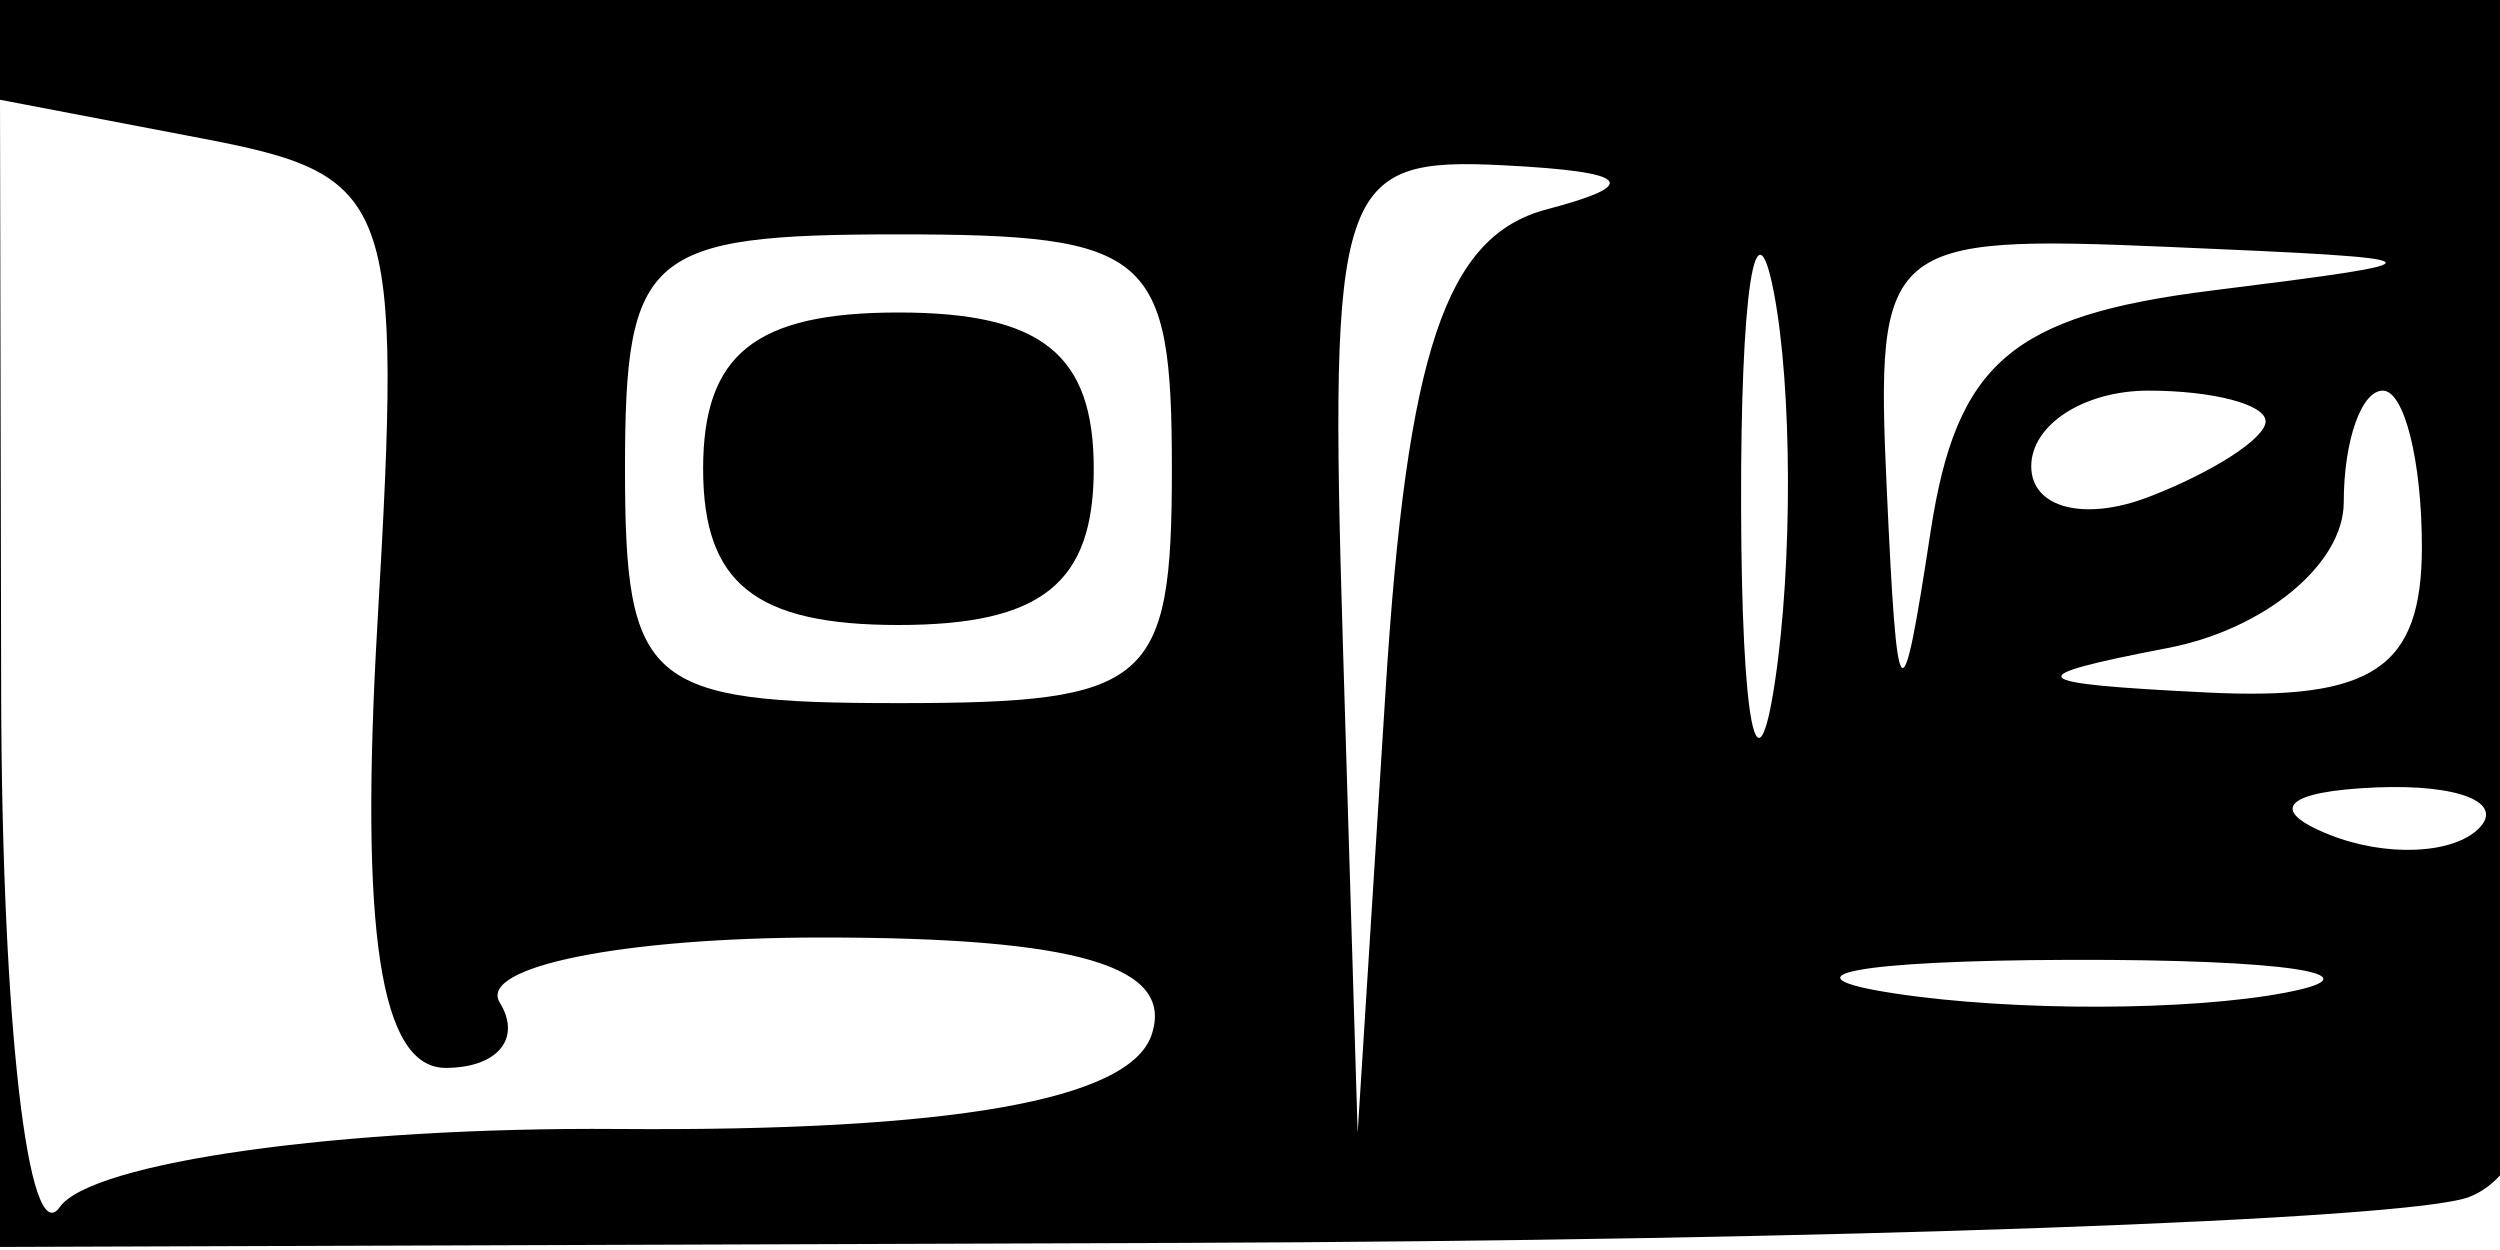 <svg xmlns="http://www.w3.org/2000/svg" width="32" height="16" viewBox="0 0 32 16" version="1.1">
	<path d="M -0 7.980 L -0 15.961 15.103 15.909 C 23.410 15.881, 30.835 15.617, 31.603 15.322 C 32.625 14.930, 33 12.800, 33 7.393 L 33 0 16.500 0 L 0 0 -0 7.980 M 0.015 8.889 C 0.024 13.075, 0.361 16.028, 0.765 15.451 C 1.169 14.874, 4.382 14.424, 7.906 14.451 C 12.173 14.484, 14.454 14.083, 14.739 13.250 C 15.041 12.368, 13.800 12, 10.524 12 C 7.971 12, 6.114 12.375, 6.397 12.833 C 6.680 13.292, 6.369 13.668, 5.706 13.669 C 4.867 13.670, 4.601 11.937, 4.832 7.968 C 5.149 2.520, 5.049 2.242, 2.582 1.771 L -0 1.277 0.015 8.889 M 17.189 8.250 L 17.378 14.500 17.737 8.814 C 18.010 4.497, 18.506 3.020, 19.798 2.680 C 21.021 2.358, 20.866 2.199, 19.250 2.116 C 17.125 2.006, 17.011 2.349, 17.189 8.250 M 22.286 6.500 C 22.294 9.250, 22.488 10.256, 22.718 8.736 C 22.947 7.216, 22.941 4.966, 22.704 3.736 C 22.467 2.506, 22.279 3.750, 22.286 6.500 M 8 6 C 8 8.762, 8.278 9, 11.500 9 C 14.722 9, 15 8.762, 15 6 C 15 3.238, 14.722 3, 11.500 3 C 8.278 3, 8 3.238, 8 6 M 24.150 6.250 C 24.285 9.188, 24.339 9.242, 24.711 6.809 C 25.041 4.646, 25.748 4.039, 28.311 3.719 C 31.376 3.336, 31.355 3.314, 27.750 3.160 C 24.125 3.005, 24.005 3.108, 24.150 6.250 M 9 6 C 9 7.467, 9.667 8, 11.500 8 C 13.333 8, 14 7.467, 14 6 C 14 4.533, 13.333 4, 11.500 4 C 9.667 4, 9 4.533, 9 6 M 26 5.969 C 26 6.501, 26.675 6.678, 27.500 6.362 C 28.325 6.045, 29 5.609, 29 5.393 C 29 5.177, 28.325 5, 27.500 5 C 26.675 5, 26 5.436, 26 5.969 M 30 6.430 C 30 7.217, 28.988 8.056, 27.750 8.294 C 25.821 8.666, 25.892 8.747, 28.250 8.864 C 30.379 8.969, 31 8.548, 31 7 C 31 5.900, 30.775 5, 30.500 5 C 30.225 5, 30 5.644, 30 6.430 M 29.813 10.683 C 30.534 10.972, 31.397 10.936, 31.729 10.604 C 32.061 10.272, 31.471 10.036, 30.417 10.079 C 29.252 10.127, 29.015 10.364, 29.813 10.683 M 24.264 12.718 C 25.784 12.947, 28.034 12.941, 29.264 12.704 C 30.494 12.467, 29.250 12.279, 26.500 12.286 C 23.750 12.294, 22.744 12.488, 24.264 12.718" stroke="none" fill="black" fill-rule="evenodd"/>
</svg>